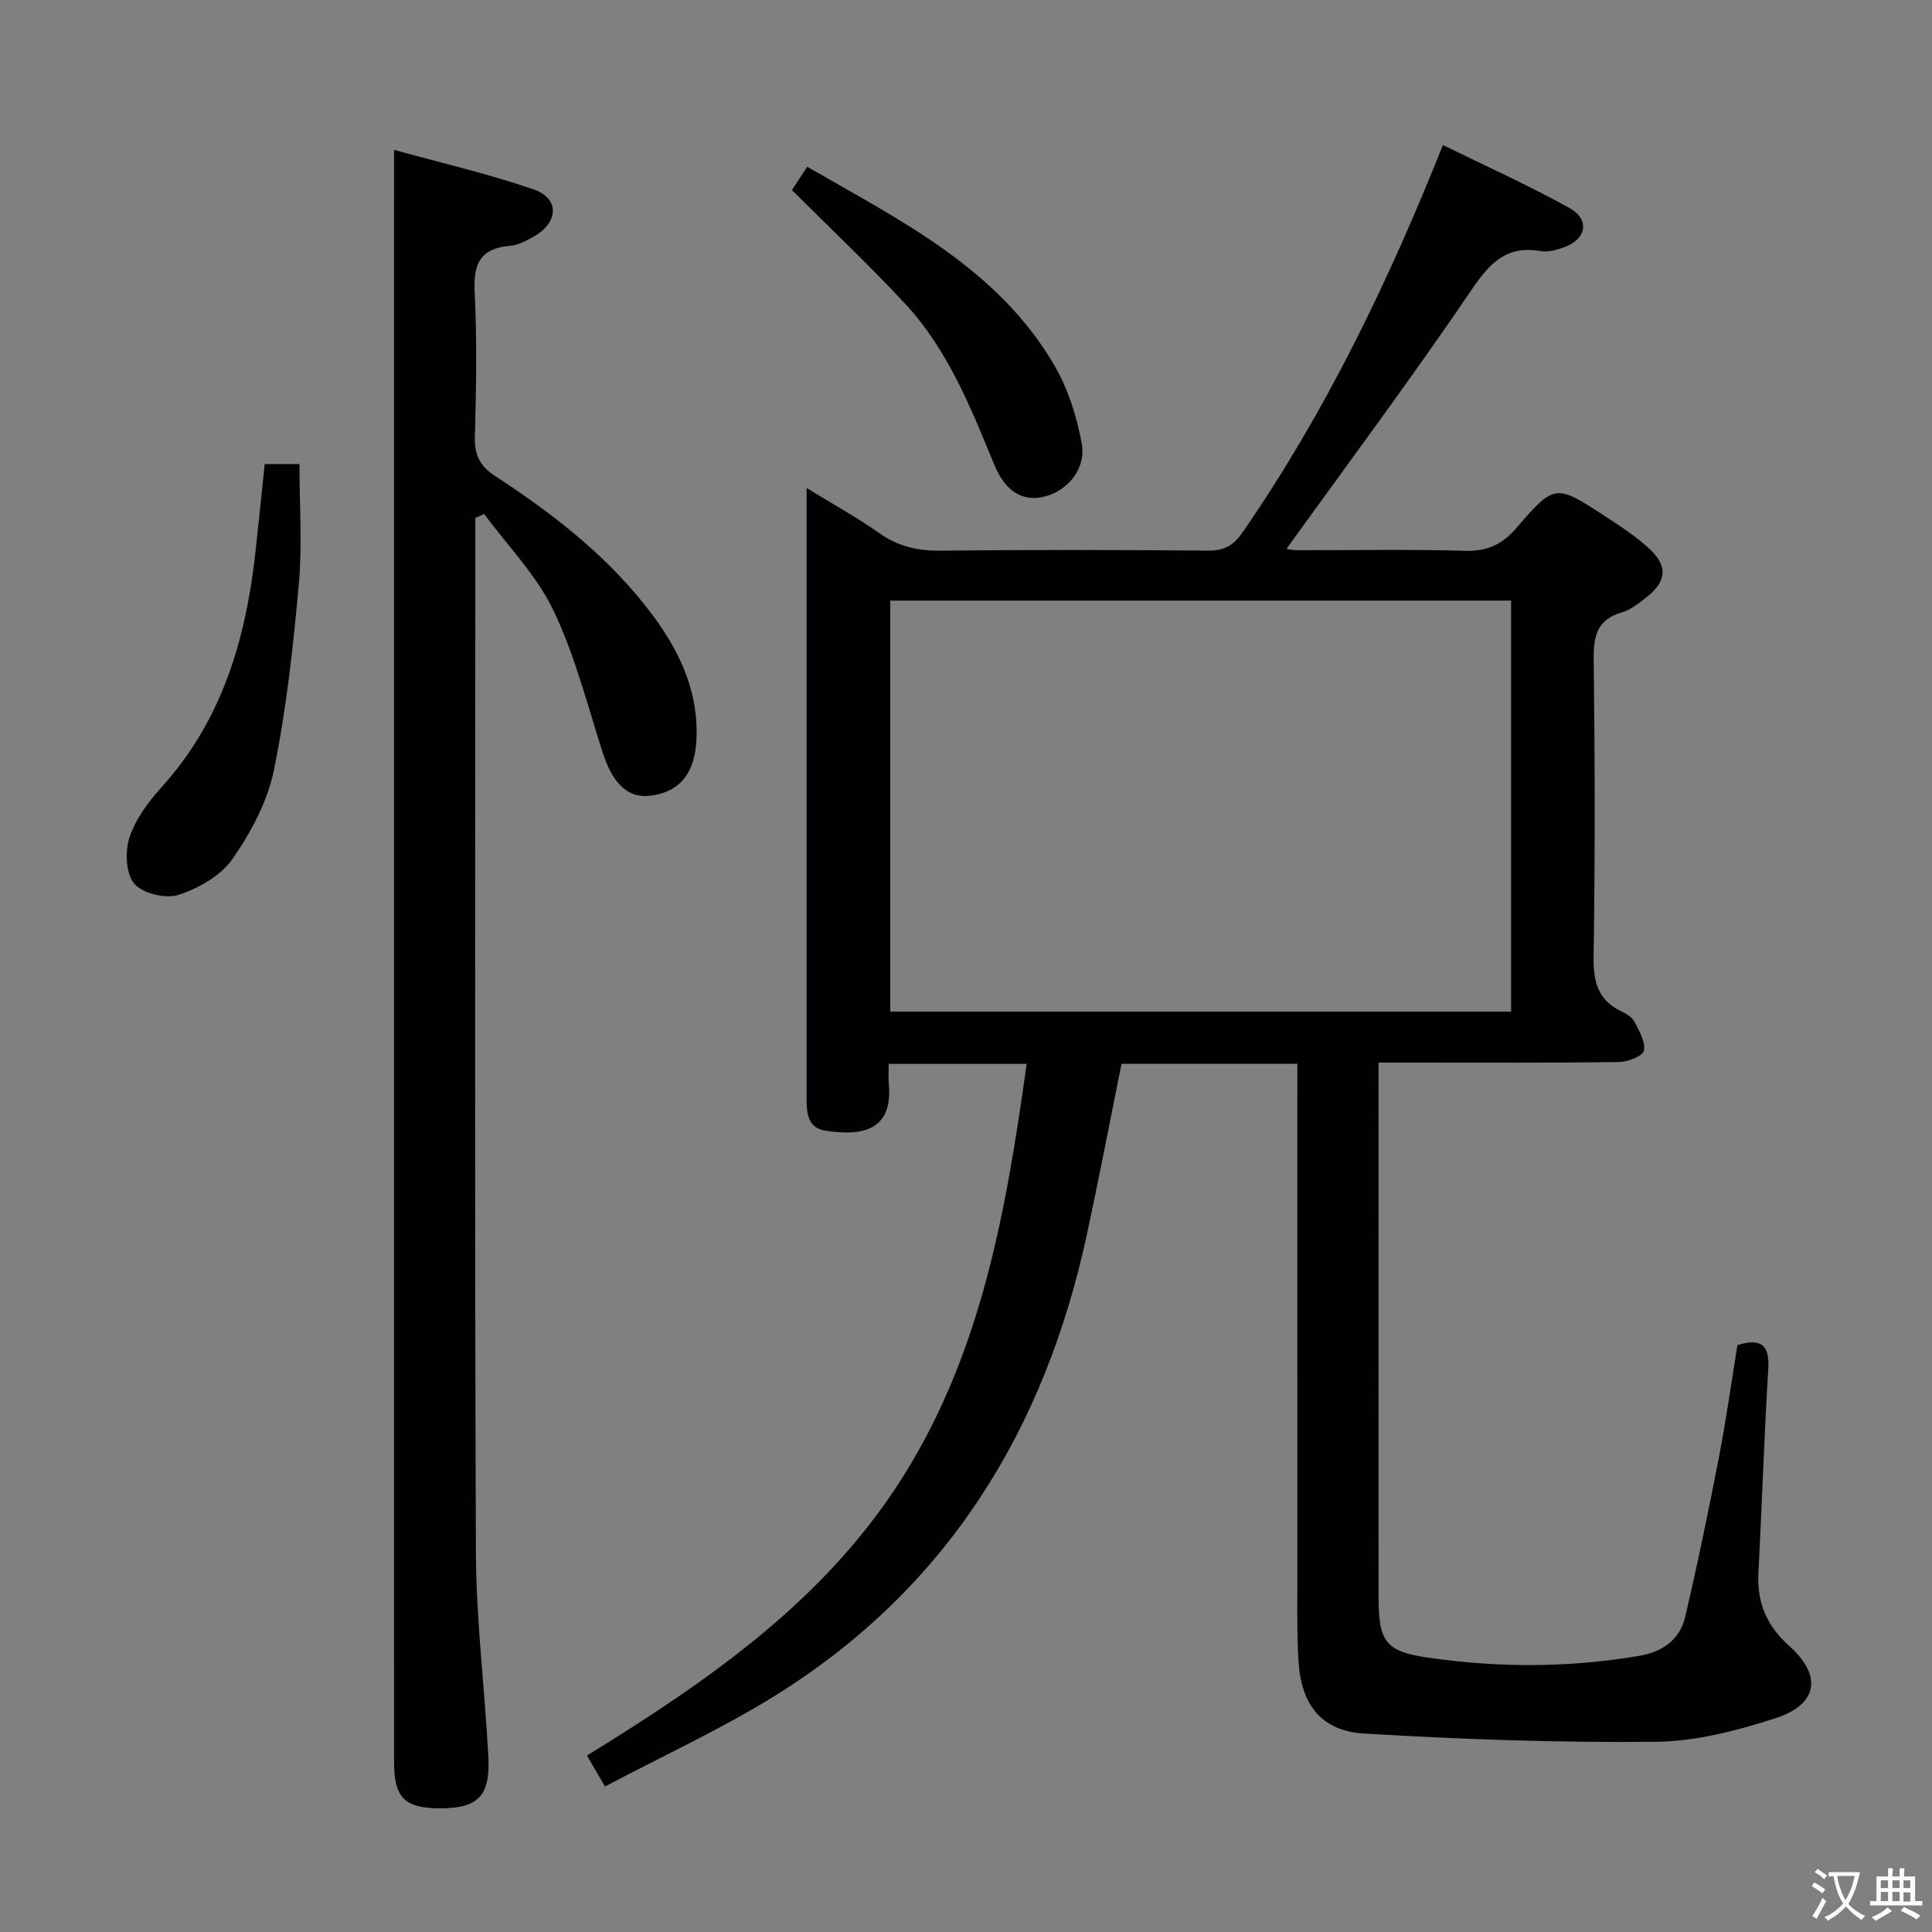 <svg enable-background="new 0 0 400 400" viewBox="0 0 400 400" xmlns="http://www.w3.org/2000/svg"><rect x="0" y="0" width="400" height="400" fill="#808080" stroke="none"/><g fill="#010103"><path d="m212.56 220.26c-9.62 0-18.87 0-28.56 0 0 1.54-.1 2.84.02 4.12.93 10.13-6.14 10.76-13.04 9.73-3.88-.58-3.99-3.82-3.99-6.97.03-19.66.01-39.33.01-58.99 0-21.99 0-43.98 0-67.11 5.46 3.35 10.44 6.09 15.06 9.34 3.87 2.73 7.86 3.68 12.56 3.63 18.5-.2 36.99-.17 55.49-.01 3.39.03 5.29-1.08 7.23-3.89 16.99-24.63 29.94-51.34 41.4-80.08 8.9 4.37 17.77 8.34 26.24 13.06 4.26 2.37 3.46 6.44-1.13 8.1-1.53.55-3.32 1.05-4.86.79-6.9-1.17-10.38 2.23-14.14 7.77-12.4 18.28-25.62 36-38.5 53.9.06.01 1.23.26 2.39.26 11.5.03 23-.21 34.49.13 4.59.14 7.7-1.23 10.69-4.69 7.97-9.25 8.14-9.16 18.43-2.45 3.19 2.08 6.45 4.2 9.21 6.79 3.83 3.59 3.47 6.73-.71 9.99-1.56 1.22-3.23 2.58-5.07 3.11-5.15 1.49-5.88 4.91-5.82 9.75.25 20.49.29 41-.02 61.49-.08 5.18.85 9.01 5.72 11.35 1.03.49 2.23 1.2 2.71 2.13.99 1.91 2.37 4.22 1.98 6.02-.25 1.15-3.37 2.34-5.23 2.36-14.5.19-28.99.11-43.49.11-1.82 0-3.64 0-6.22 0v5.57c0 34.99-.01 69.99.01 104.98 0 9.31 1.32 11.35 10.34 12.66 14.55 2.11 29.16 2.08 43.71-.4 4.64-.79 8.3-3.31 9.39-7.91 2.59-10.96 4.85-22 7-33.06 1.51-7.8 2.61-15.68 3.86-23.36 5.03-1.51 6.67.08 6.38 4.95-.85 14.11-1.32 28.23-2.04 42.35-.31 6.08 1.76 10.87 6.36 14.98 6.92 6.17 6.01 12.13-2.91 15.01-7.98 2.58-16.5 4.77-24.8 4.85-20.09.2-40.22-.5-60.28-1.71-8.89-.53-13.06-5.98-13.59-15.03-.37-6.31-.22-12.66-.23-18.99-.02-32.83-.01-65.66-.01-98.49 0-1.96 0-3.93 0-6.15-12.46 0-24.39 0-36.4 0-2.38 11.8-4.63 23.52-7.14 35.19-8.7 40.51-28.89 73.43-64.56 95.61-11.22 6.98-23.34 12.52-35.24 18.82-1.51-2.59-2.5-4.27-3.74-6.4 25.45-15.68 49.73-32.4 65.85-58.4 16.02-25.85 21-54.87 25.19-84.81zm100.3-95.91c-43.18 0-85.88 0-128.54 0v85.1h128.54c0-28.5 0-56.62 0-85.1z"/><path d="m81.59 31.03c9.65 2.68 19.48 4.93 28.95 8.21 5.31 1.84 5.11 6.76.11 9.65-1.57.91-3.33 1.86-5.07 2.01-6.18.51-7.61 3.77-7.31 9.6.51 9.97.32 20 .05 29.99-.1 3.78 1.07 6.03 4.24 8.1 12.32 8.04 23.88 17.03 32.72 28.99 5.65 7.65 9.47 16.01 8.89 25.88-.4 6.78-3.57 10.6-9.65 11.3-4.52.52-7.67-2.55-9.71-8.86-3.2-9.93-5.76-20.19-10.23-29.53-3.48-7.27-9.46-13.34-14.34-19.95-.61.27-1.22.55-1.83.82v5.27c0 69.66-.15 139.33.12 208.99.06 14.1 1.85 28.18 2.58 42.28.42 8.11-2.2 10.63-10.04 10.61-7.27-.01-9.47-2.16-9.48-9.53-.02-46.5-.01-93-.01-139.49 0-54.16 0-108.33 0-162.49.01-10.12.01-20.25.01-31.85z"/><path d="m54.8 96.07h7.2c0 8.44.6 16.76-.14 24.96-1.16 12.87-2.57 25.79-5.15 38.42-1.32 6.46-4.73 12.85-8.54 18.34-2.42 3.48-7.01 6.12-11.18 7.48-2.67.87-7.49-.29-9.21-2.34-1.76-2.09-1.92-6.71-.95-9.62 1.27-3.8 3.94-7.36 6.69-10.41 12.53-13.87 17.4-30.69 19.38-48.7.66-5.92 1.25-11.86 1.9-18.13z"/><path d="m163.96 39.35c.74-1.13 1.8-2.74 3.17-4.82 19.38 11.18 39.4 21.01 51.12 41.04 2.85 4.86 4.68 10.6 5.7 16.17.99 5.35-2.96 9.96-7.84 11.11-4.32 1.02-7.93-1.01-10.24-6.61-4.88-11.84-9.61-23.8-18.46-33.34-7.32-7.89-15.18-15.29-23.45-23.55z"/></g><path d="m377.9 391.2c-.2.3-.4.5-.6.8-.7-.6-1.4-1-2.2-1.5.2-.3.4-.5.5-.8.6.4 1.4.8 2.3 1.5zm-1.8 6.1c-.2-.2-.5-.4-.9-.6.4-.6.8-1.2 1.2-1.9s.7-1.3.9-1.9c.3.3.5.5.8.7-.7 1.3-1.4 2.6-2 3.7zm2.2-9c-.3.3-.5.5-.6.8-.6-.6-1.3-1.1-2-1.5.3-.3.5-.5.6-.7.6.5 1.3.9 2 1.4zm.3.2v-.9h2 4.5c-.3 1.3-.6 2.5-1 3.6s-.9 2.1-1.4 3c.4.5 1 1 1.6 1.4s1.2.8 1.9 1.1c-.3.2-.5.4-.8.8-.4-.3-1-.7-1.6-1.2s-1.2-1.1-1.6-1.6c-.5.6-1.1 1.1-1.7 1.6s-1.4.9-2.1 1.4c-.1-.3-.3-.5-.7-.8.6-.2 1.2-.5 1.9-1s1.4-1.1 2-1.8c-.5-.8-.9-1.6-1.2-2.5s-.6-2-.8-3.2c-.4.1-.7.1-1 .1zm2.5 2.7c.3 1 .7 1.7 1 2.2.3-.5.6-1.1 1-2s.6-1.9.9-3h-3.2-.4c.1.9.3 1.8.7 2.8z" fill="#fcfafa"/><path d="m396.5 388.5v1.5 3.6h1.5v.9c-.4 0-1 0-1.7 0h-7.9c-.5 0-.9 0-1.2 0v-.9h1.3v-3.5c0-.7 0-1.2 0-1.6h2.4c0-.8 0-1.4 0-1.7h1c0 .3-.1.8-.1 1.7h1.5c0-.8 0-1.4 0-1.7h1c0 .3-.1.9-.1 1.7zm-8.2 9.2c-.2-.3-.5-.5-.8-.8.8-.3 1.4-.6 1.9-.9s1-.7 1.4-1.1c.3.3.6.5.9.8-1.6 1-2.8 1.6-3.4 2zm2.6-6.8v-1.6h-1.5v1.6zm0 2.7v-1.9h-1.5v1.9zm2.4-2.7v-1.6h-1.5v1.6zm0 2.7v-1.9h-1.5v1.9zm.2 2 .7-.8c.4.2.9.5 1.6.8s1.3.7 1.8 1c-.3.3-.5.5-.8.8-.4-.3-1.5-1-3.3-1.8zm2-4.7v-1.6h-1.4v1.6zm0 2.8v-1.9h-1.4v1.9z" fill="#fcfafa"/></svg>